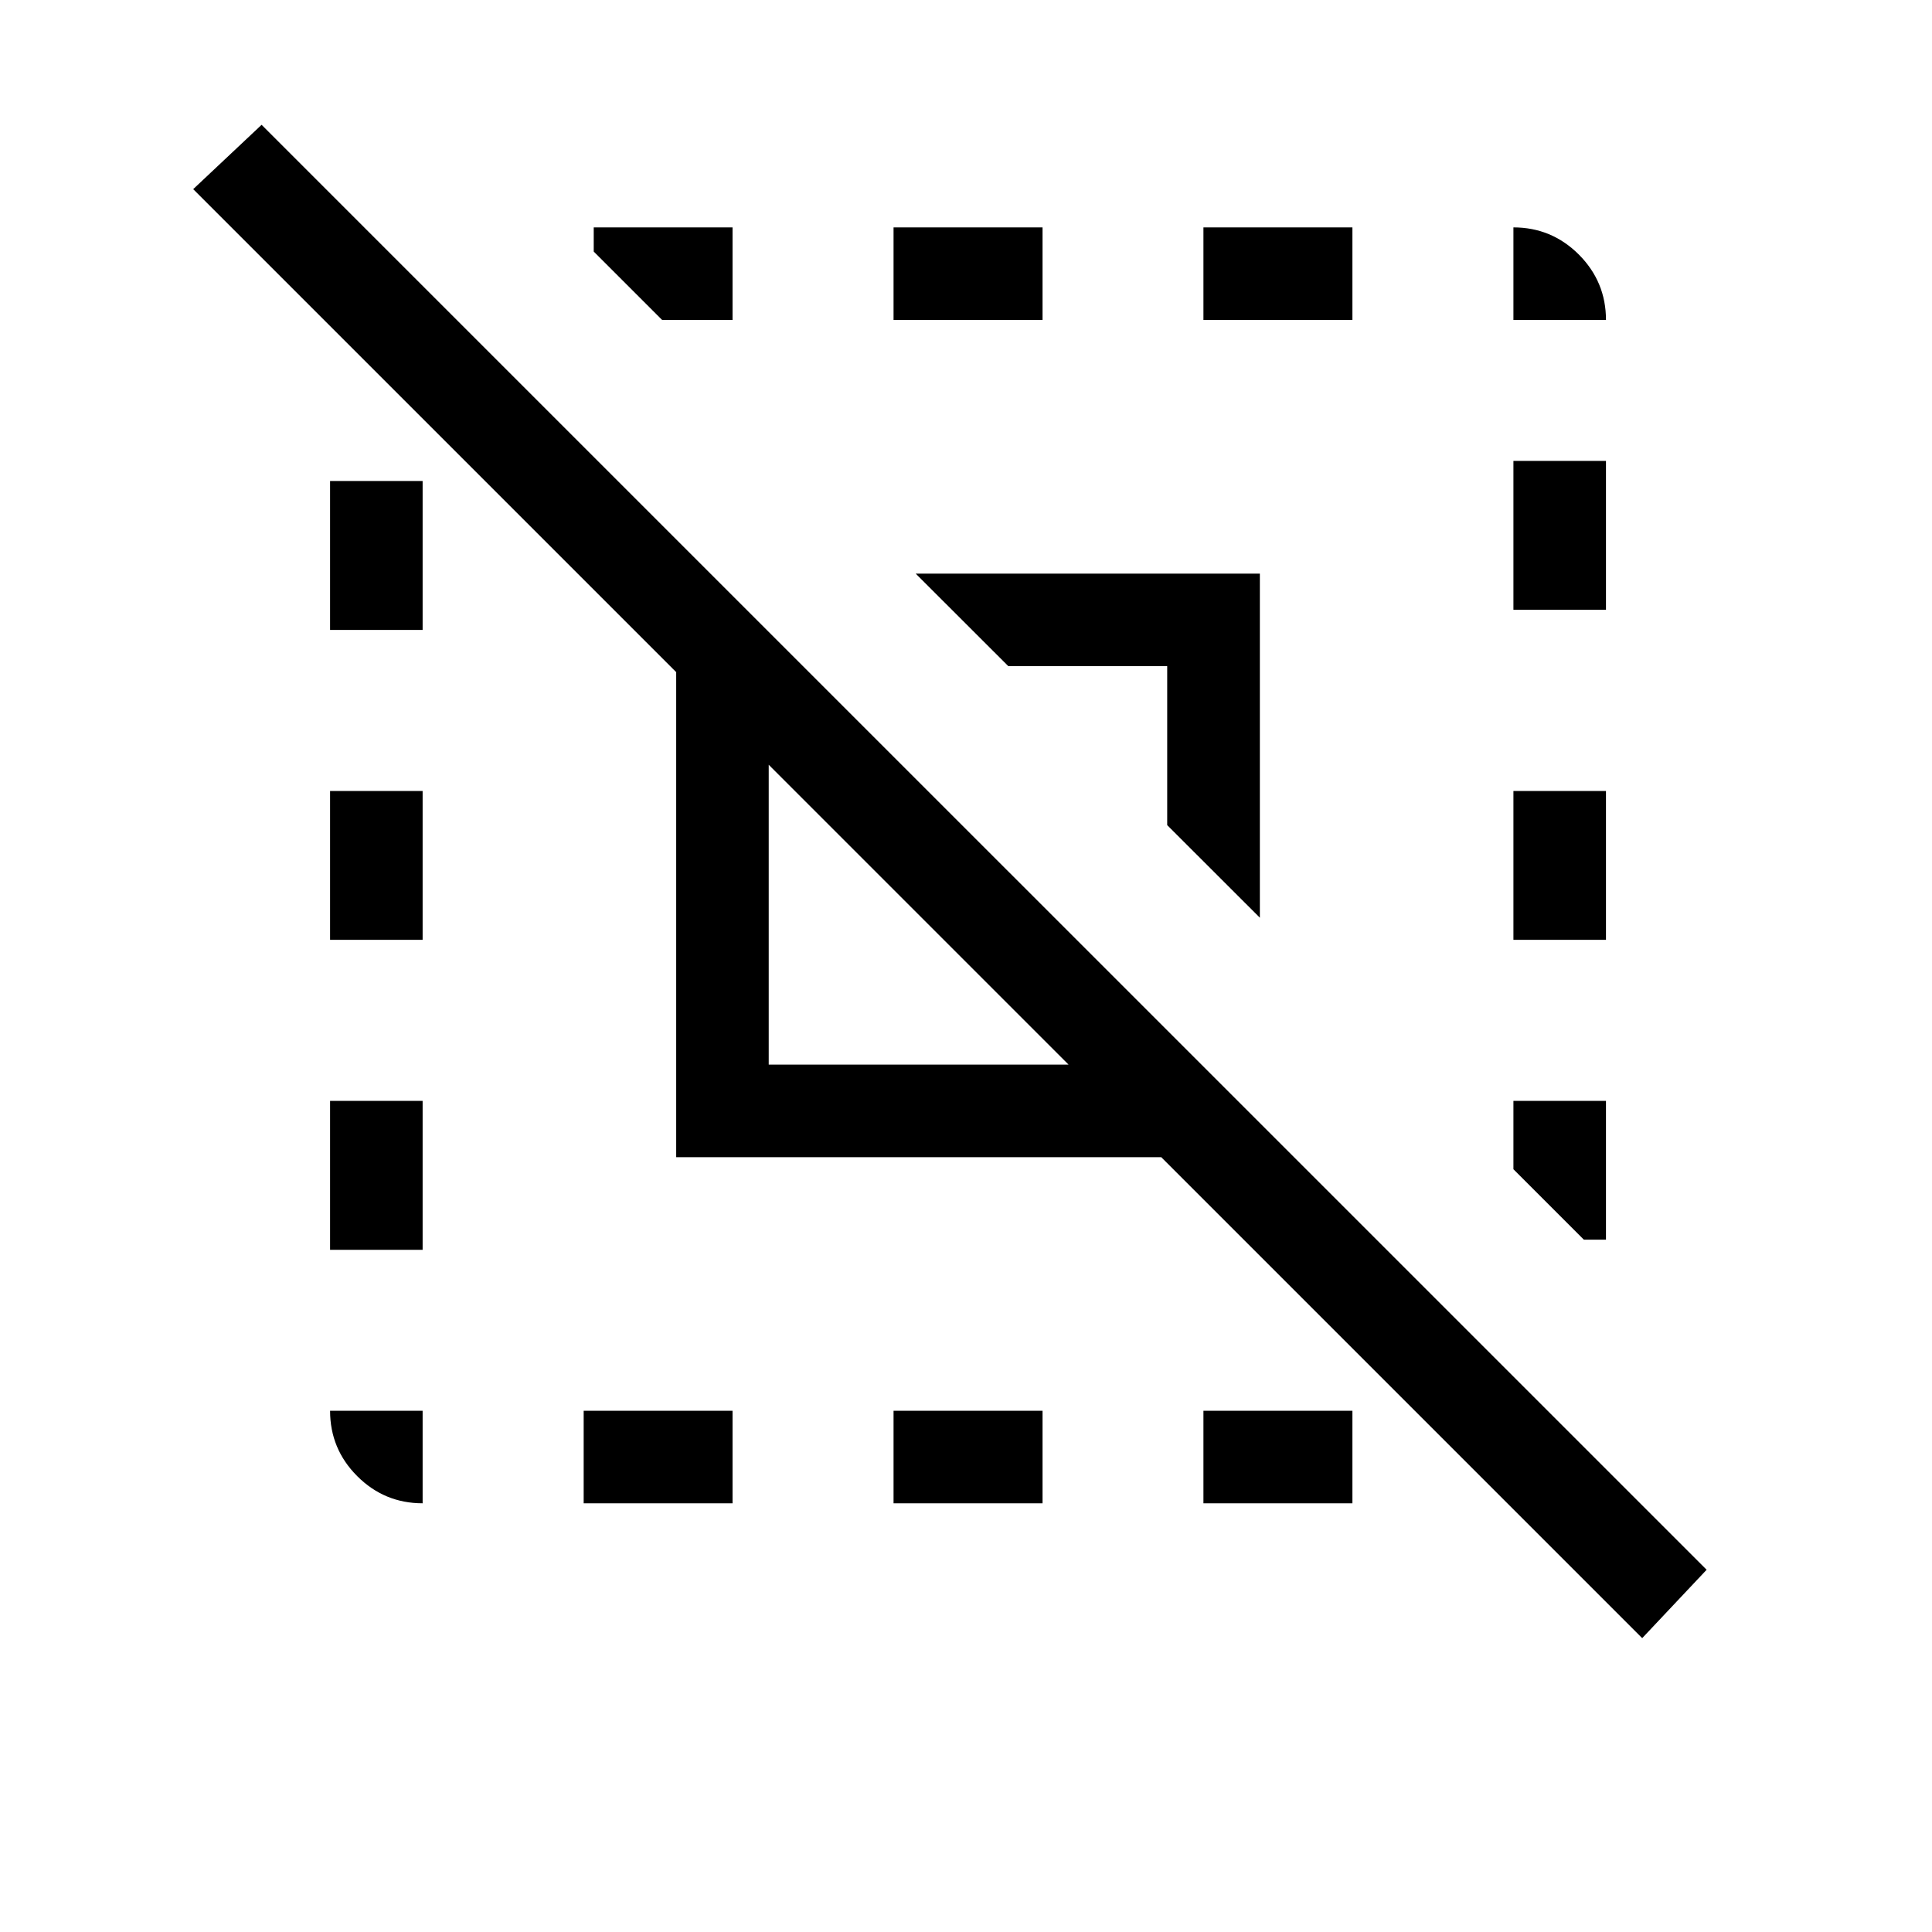 <svg xmlns="http://www.w3.org/2000/svg" height="20" width="20"><path d="m17 16.958-4.979-4.979H7V6.958l-5-5 .708-.666L17.667 16.25ZM4.375 15.562q-.396 0-.677-.281t-.281-.677h.958Zm-.958-2.624v-1.542h.958v1.542Zm0-3.209V8.188h.958v1.541Zm0-3.208V4.979h.958v1.542Zm2.625 9.041v-.958h1.541v.958Zm.812-12.25-.708-.708v-.25h1.437v.958Zm1.104 7.709h3.104L7.958 7.917ZM13.042 9.5l-.959-.958V6.896h-1.645l-.959-.958h3.563ZM9.25 15.562v-.958h1.542v.958Zm0-12.25v-.958h1.542v.958Zm3.208 12.25v-.958H14v.958Zm0-12.25v-.958H14v.958Zm3.938 9.521-.729-.729v-.708h.958v1.437Zm-.729-3.104V8.188h.958v1.541Zm0-3.417V4.771h.958v1.541Zm0-3v-.958q.395 0 .677.281.281.282.281.677Z"/></svg>